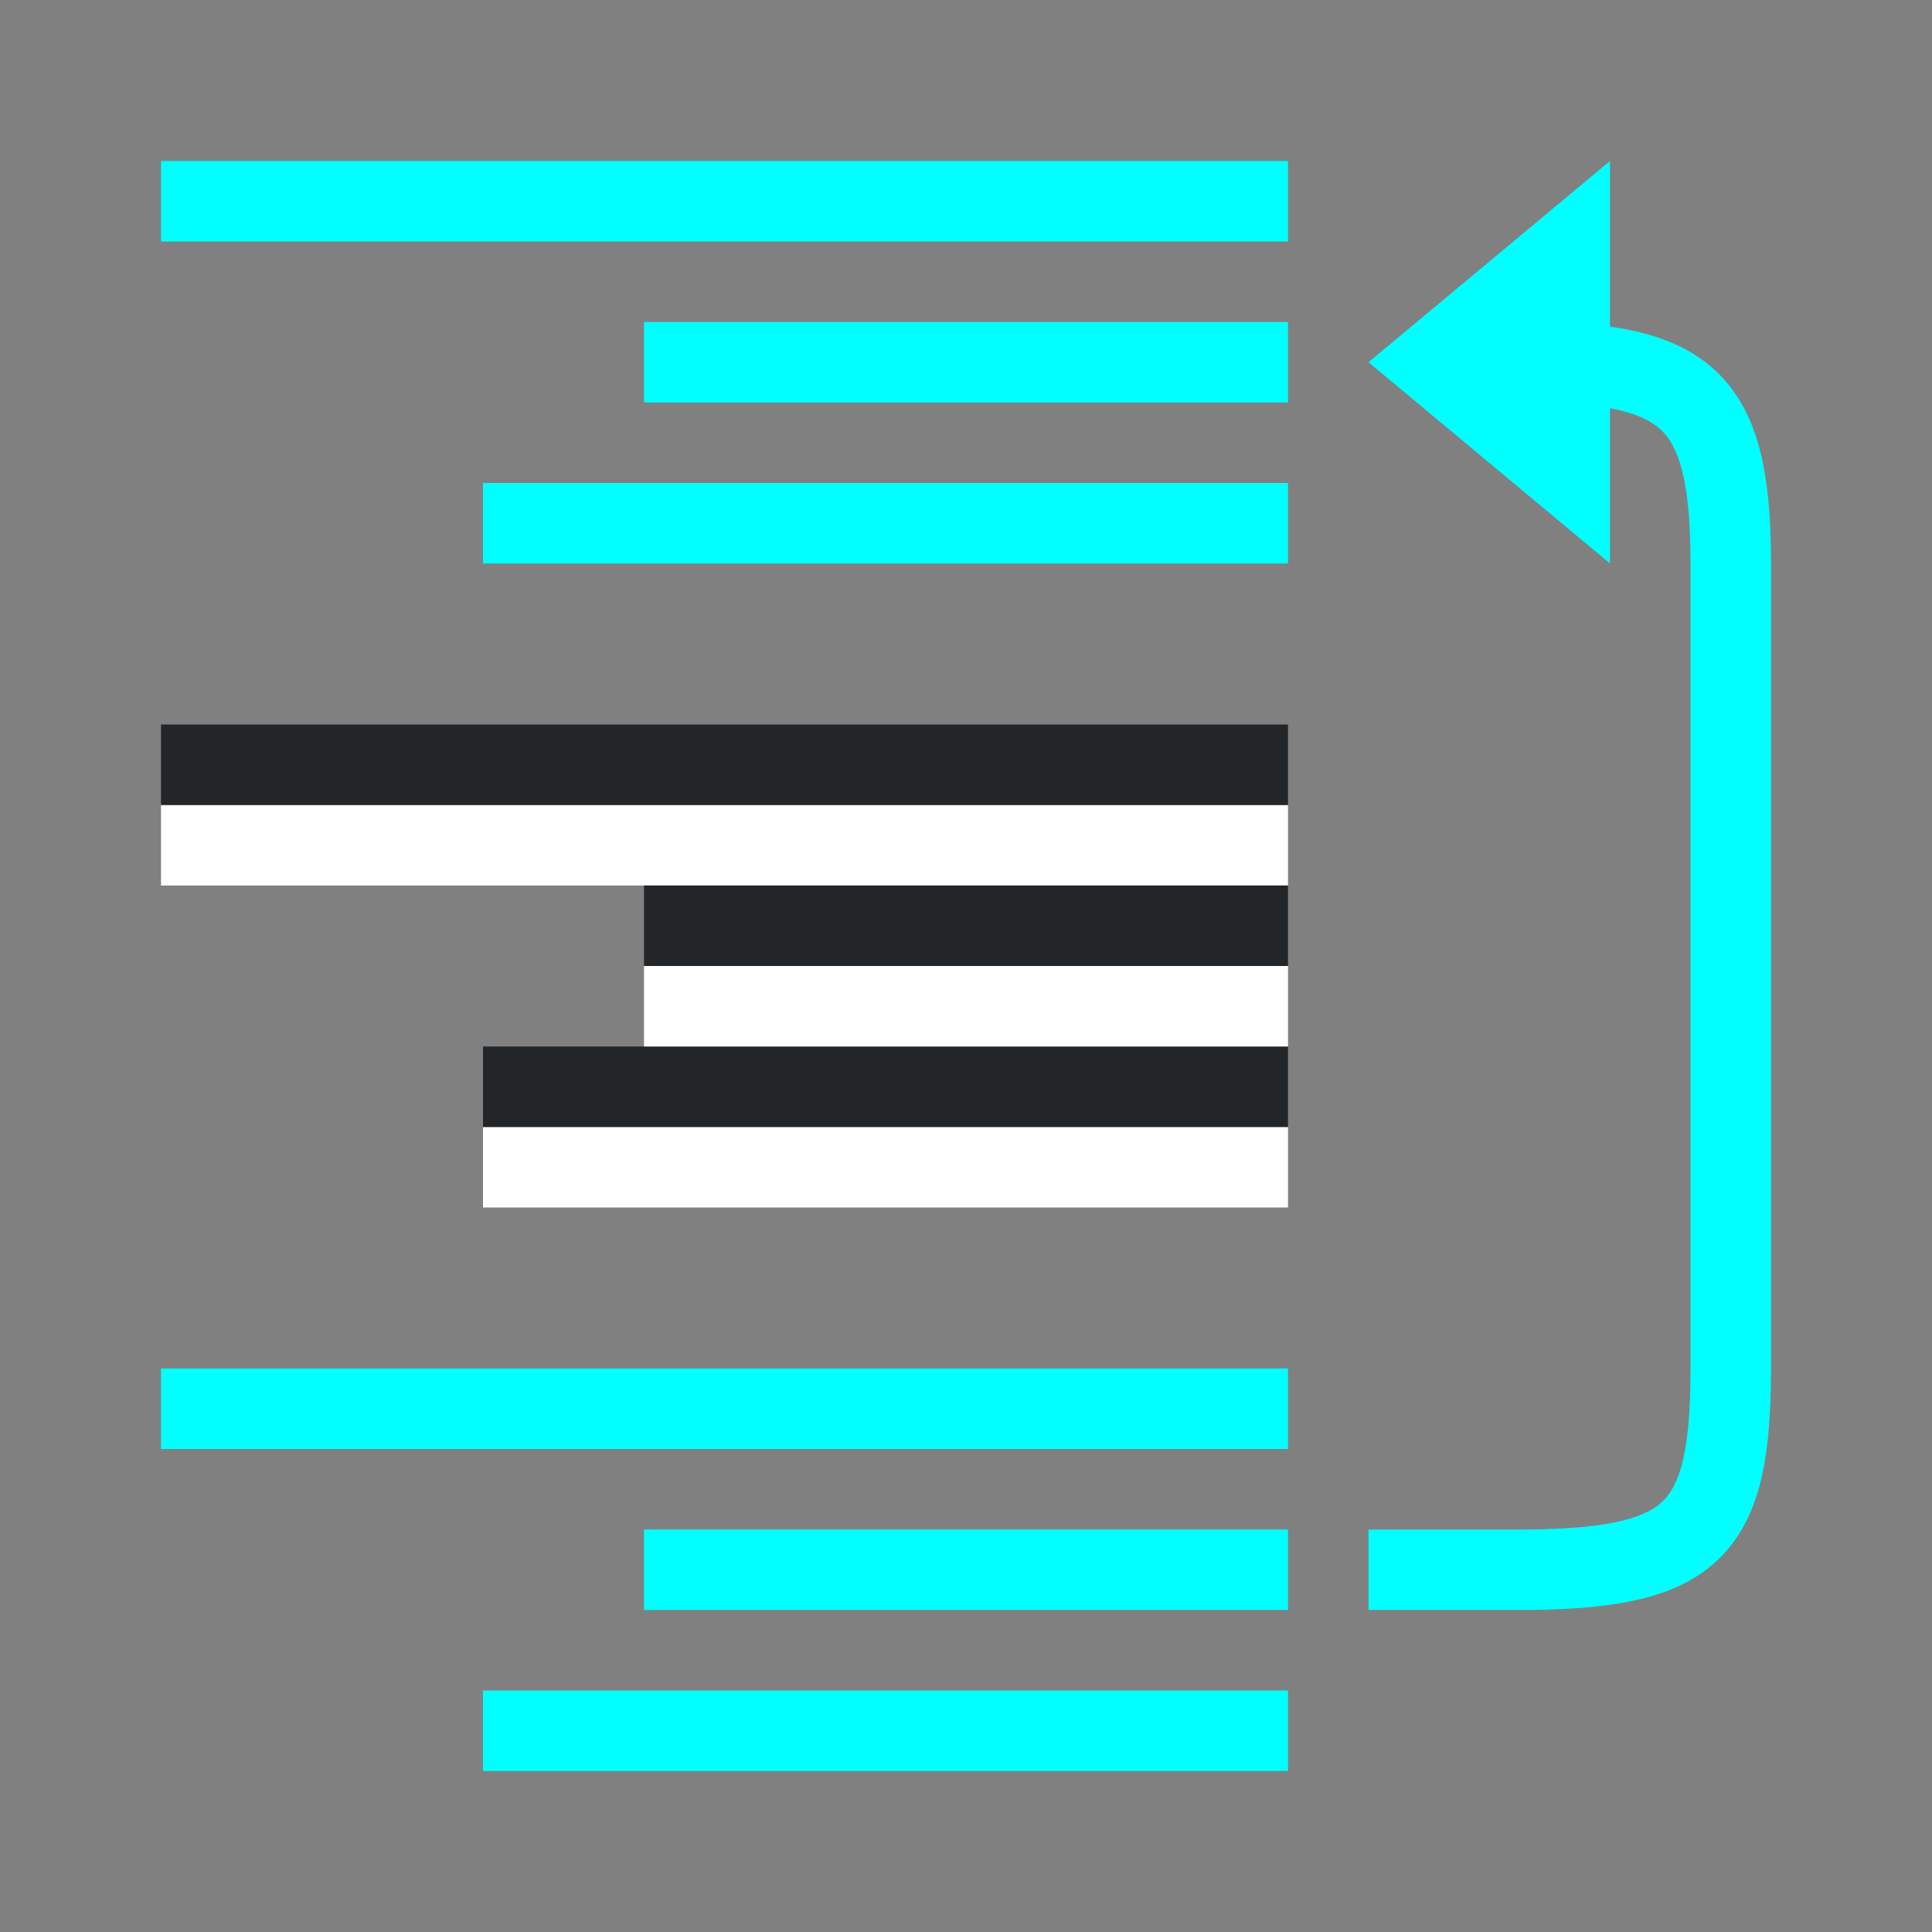 <?xml version="1.0" encoding="UTF-8" standalone="no"?>
<svg
   viewBox="0 0 24 24"
   version="1.1"
   id="svg6"
   sodipodi:docname="lc_jumpupthislevel.svg"
   inkscape:version="1.2 (1:1.2.1+202207142221+cd75a1ee6d)"
   inkscape:export-filename="/home/jupiter007/Libreoffice yaru theme fullcolor/build/cmd/lc_removebullets.png"
   inkscape:export-xdpi="96"
   inkscape:export-ydpi="96"
   xmlns:inkscape="http://www.inkscape.org/namespaces/inkscape"
   xmlns:sodipodi="http://sodipodi.sourceforge.net/DTD/sodipodi-0.dtd"
   xmlns="http://www.w3.org/2000/svg"
   xmlns:svg="http://www.w3.org/2000/svg"
   xmlns:rdf="http://www.w3.org/1999/02/22-rdf-syntax-ns#"
   xmlns:cc="http://creativecommons.org/ns#"
   xmlns:dc="http://purl.org/dc/elements/1.1/">
  <rect x="0" y="0" width="24" height="24" fill="#808080" stroke="none"/>
  <defs
     id="defs10" />
  <sodipodi:namedview
     pagecolor="#bfbfbf"
     bordercolor="#666666"
     borderopacity="1"
     objecttolerance="10"
     gridtolerance="10"
     guidetolerance="10"
     inkscape:pageopacity="0"
     inkscape:pageshadow="2"
     inkscape:window-width="1920"
     inkscape:window-height="1043"
     id="namedview8"
     showgrid="true"
     inkscape:zoom="22.627416"
     inkscape:cx="7.7560778"
     inkscape:cy="13.744389"
     inkscape:window-x="0"
     inkscape:window-y="0"
     inkscape:window-maximized="1"
     inkscape:current-layer="svg6"
     inkscape:document-rotation="0"
     inkscape:pagecheckerboard="0"
     inkscape:showpageshadow="2"
     inkscape:deskcolor="#bfbfbf">
    <inkscape:grid
       type="xygrid"
       id="grid822" />
    <inkscape:grid
       type="xygrid"
       id="grid919"
       dotted="true"
       spacingx="0.5"
       spacingy="0.5"
       empspacing="10" />
  </sodipodi:namedview>
  <rect
     style="fill:#00ffff;fill-rule:evenodd;stroke-width:3;stroke-linecap:round;stroke-linejoin:round"
     id="rect843-2"
     width="10"
     height="1"
     x="-16"
     y="-7"
     transform="scale(-1)" />
  <rect
     style="fill:#00ffff;fill-rule:evenodd;stroke-width:3;stroke-linecap:round;stroke-linejoin:round"
     id="rect867"
     width="8"
     height="1"
     x="-16"
     y="-5"
     transform="scale(-1)" />
  <rect
     style="fill:#ffffff;fill-rule:evenodd;stroke-width:3;stroke-linecap:round;stroke-linejoin:round"
     id="rect864"
     width="10"
     height="1"
     x="-16"
     y="-15"
     transform="scale(-1)" />
  <rect
     style="fill:#232629;fill-rule:evenodd;stroke-width:3;stroke-linecap:round;stroke-linejoin:round"
     id="rect866"
     width="10"
     height="1"
     x="-16"
     y="-14"
     transform="scale(-1)" />
  <rect
     style="fill:#ffffff;fill-rule:evenodd;stroke-width:3;stroke-linecap:round;stroke-linejoin:round"
     id="rect868"
     width="14"
     height="1"
     x="-16"
     y="-11"
     transform="scale(-1)" />
  <rect
     style="fill:#232629;fill-rule:evenodd;stroke-width:3;stroke-linecap:round;stroke-linejoin:round"
     id="rect870"
     width="14"
     height="1"
     x="-16"
     y="-10"
     transform="scale(-1)" />
  <rect
     style="fill:#ffffff;fill-rule:evenodd;stroke-width:3;stroke-linecap:round;stroke-linejoin:round"
     id="rect357"
     width="8"
     height="1"
     x="-16"
     y="-13"
     transform="scale(-1)" />
  <rect
     style="fill:#232629;fill-rule:evenodd;stroke-width:3;stroke-linecap:round;stroke-linejoin:round"
     id="rect359"
     width="8"
     height="1"
     x="-16"
     y="-12"
     transform="scale(-1)" />
  <rect
     style="fill:#00ffff;fill-rule:evenodd;stroke-width:3;stroke-linecap:round;stroke-linejoin:round"
     id="rect413"
     width="14"
     height="1"
     x="-16"
     y="-3"
     transform="scale(-1)" />
  <rect
     style="fill:#00ffff;fill-rule:evenodd;stroke-width:3;stroke-linecap:round;stroke-linejoin:round"
     id="rect415"
     width="10"
     height="1"
     x="-16"
     y="-22"
     transform="scale(-1)" />
  <rect
     style="fill:#00ffff;fill-rule:evenodd;stroke-width:3;stroke-linecap:round;stroke-linejoin:round"
     id="rect417"
     width="8"
     height="1"
     x="-16"
     y="-20"
     transform="scale(-1)" />
  <rect
     style="fill:#00ffff;fill-rule:evenodd;stroke-width:3;stroke-linecap:round;stroke-linejoin:round"
     id="rect419"
     width="14"
     height="1"
     x="-16"
     y="-18"
     transform="scale(-1)" />
  <g
     id="g305"
     transform="rotate(180,12,12)">
    <path
       style="fill:none;stroke:#00ffff;stroke-width:1px;stroke-linecap:butt;stroke-linejoin:miter"
       d="m 7,4.5 h -2 c -2.054,0.026 -2.5,0.5 -2.5,2.5 v 10 c 0,2 0.5,2.5 2.5,2.5"
       id="path484"
       sodipodi:nodetypes="ccccc" />
    <path
       style="fill:#00ffff;stroke:none;stroke-width:1px;stroke-linecap:butt;stroke-linejoin:miter"
       d="m 4,22 v -5 l 3,2.5 z"
       id="path486"
       sodipodi:nodetypes="cccc" />
  </g>
</svg>
